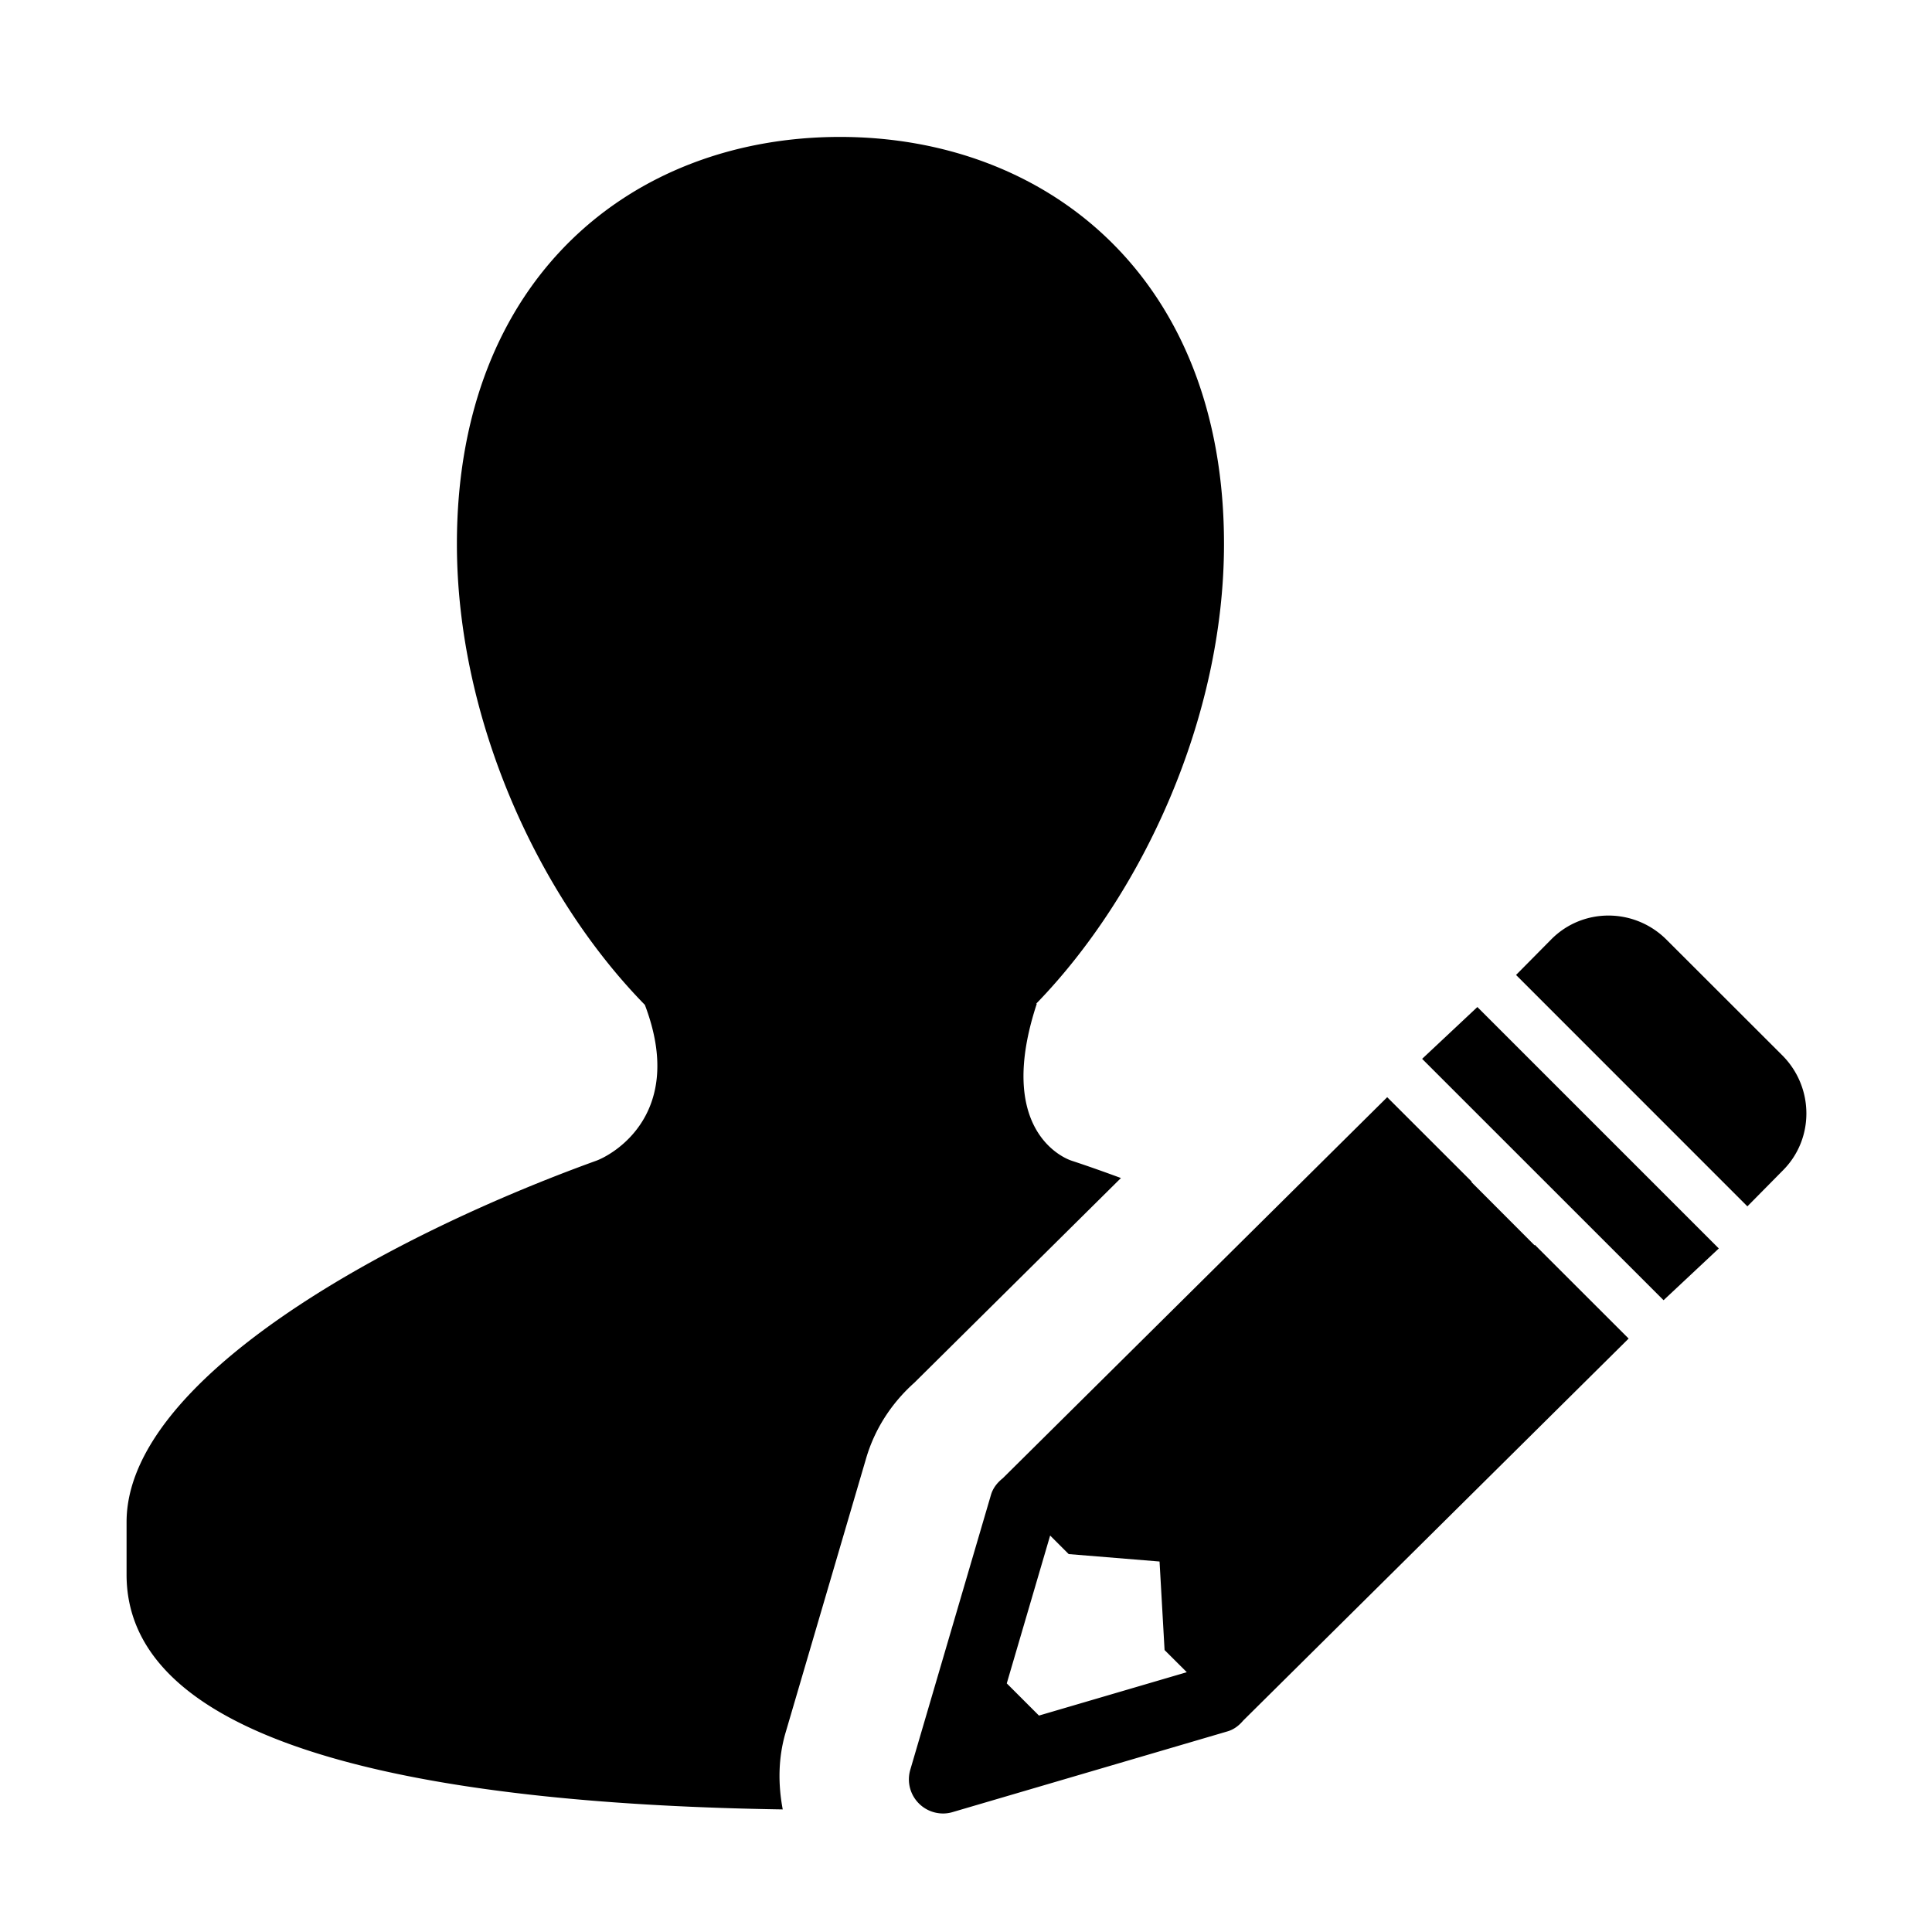 <svg class="icon" viewBox="0 0 1024 1024" xmlns="http://www.w3.org/2000/svg" width="200" height="200"><path d="M416.313 918.544l42.711-145.465c4.477-15.381 13.295-29.214 25.612-40.22l109.487-108.477c-8.751-3.231-17.468-6.328-26.152-9.189-5.452-1.783-40.118-17.4-18.444-83.2h-.336c56.41-58.093 99.557-151.624 99.557-243.676 0-141.563-94.172-215.743-203.558-215.743-109.452 0-203.019 74.18-203.019 215.743 0 92.421 42.879 186.325 99.624 244.282 22.079 58.025-17.434 79.566-25.714 82.594-114.567 41.433-248.994 116.96-248.994 191.508v27.936c0 95.755 175.018 121.738 347.78 124.396-2.491-13.26-2.458-27.06 1.446-40.489zm397.221-258.721l-.2.201-33.456-33.522.167-.203-44.796-44.762-203.76 201.975c-2.83 2.255-5.184 5.116-6.261 8.819l-42.745 145.635a18.043 18.043 0 0 0 4.544 17.904 18.09 18.09 0 0 0 12.824 5.317 17.4 17.4 0 0 0 5.048-.74L650.6 917.668c3.467-1.009 6.16-3.163 8.314-5.721l204.299-202.48-49.68-49.644zM614.587 827.638l2.66 46.916 11.78 11.747-78.354 22.987-17.064-17.063 22.988-78.354 9.828 9.828 48.162 3.939zm139.174-266.43l127.963 127.931 29.282-27.431-127.964-127.965zm190.9-1.851l-61.357-61.29c-16.93-16.93-44.19-17.099-60.951-.337l-18.815 19.016 122.613 122.647 18.813-19.05c16.73-16.728 16.592-44.023-.303-60.986z"/></svg>